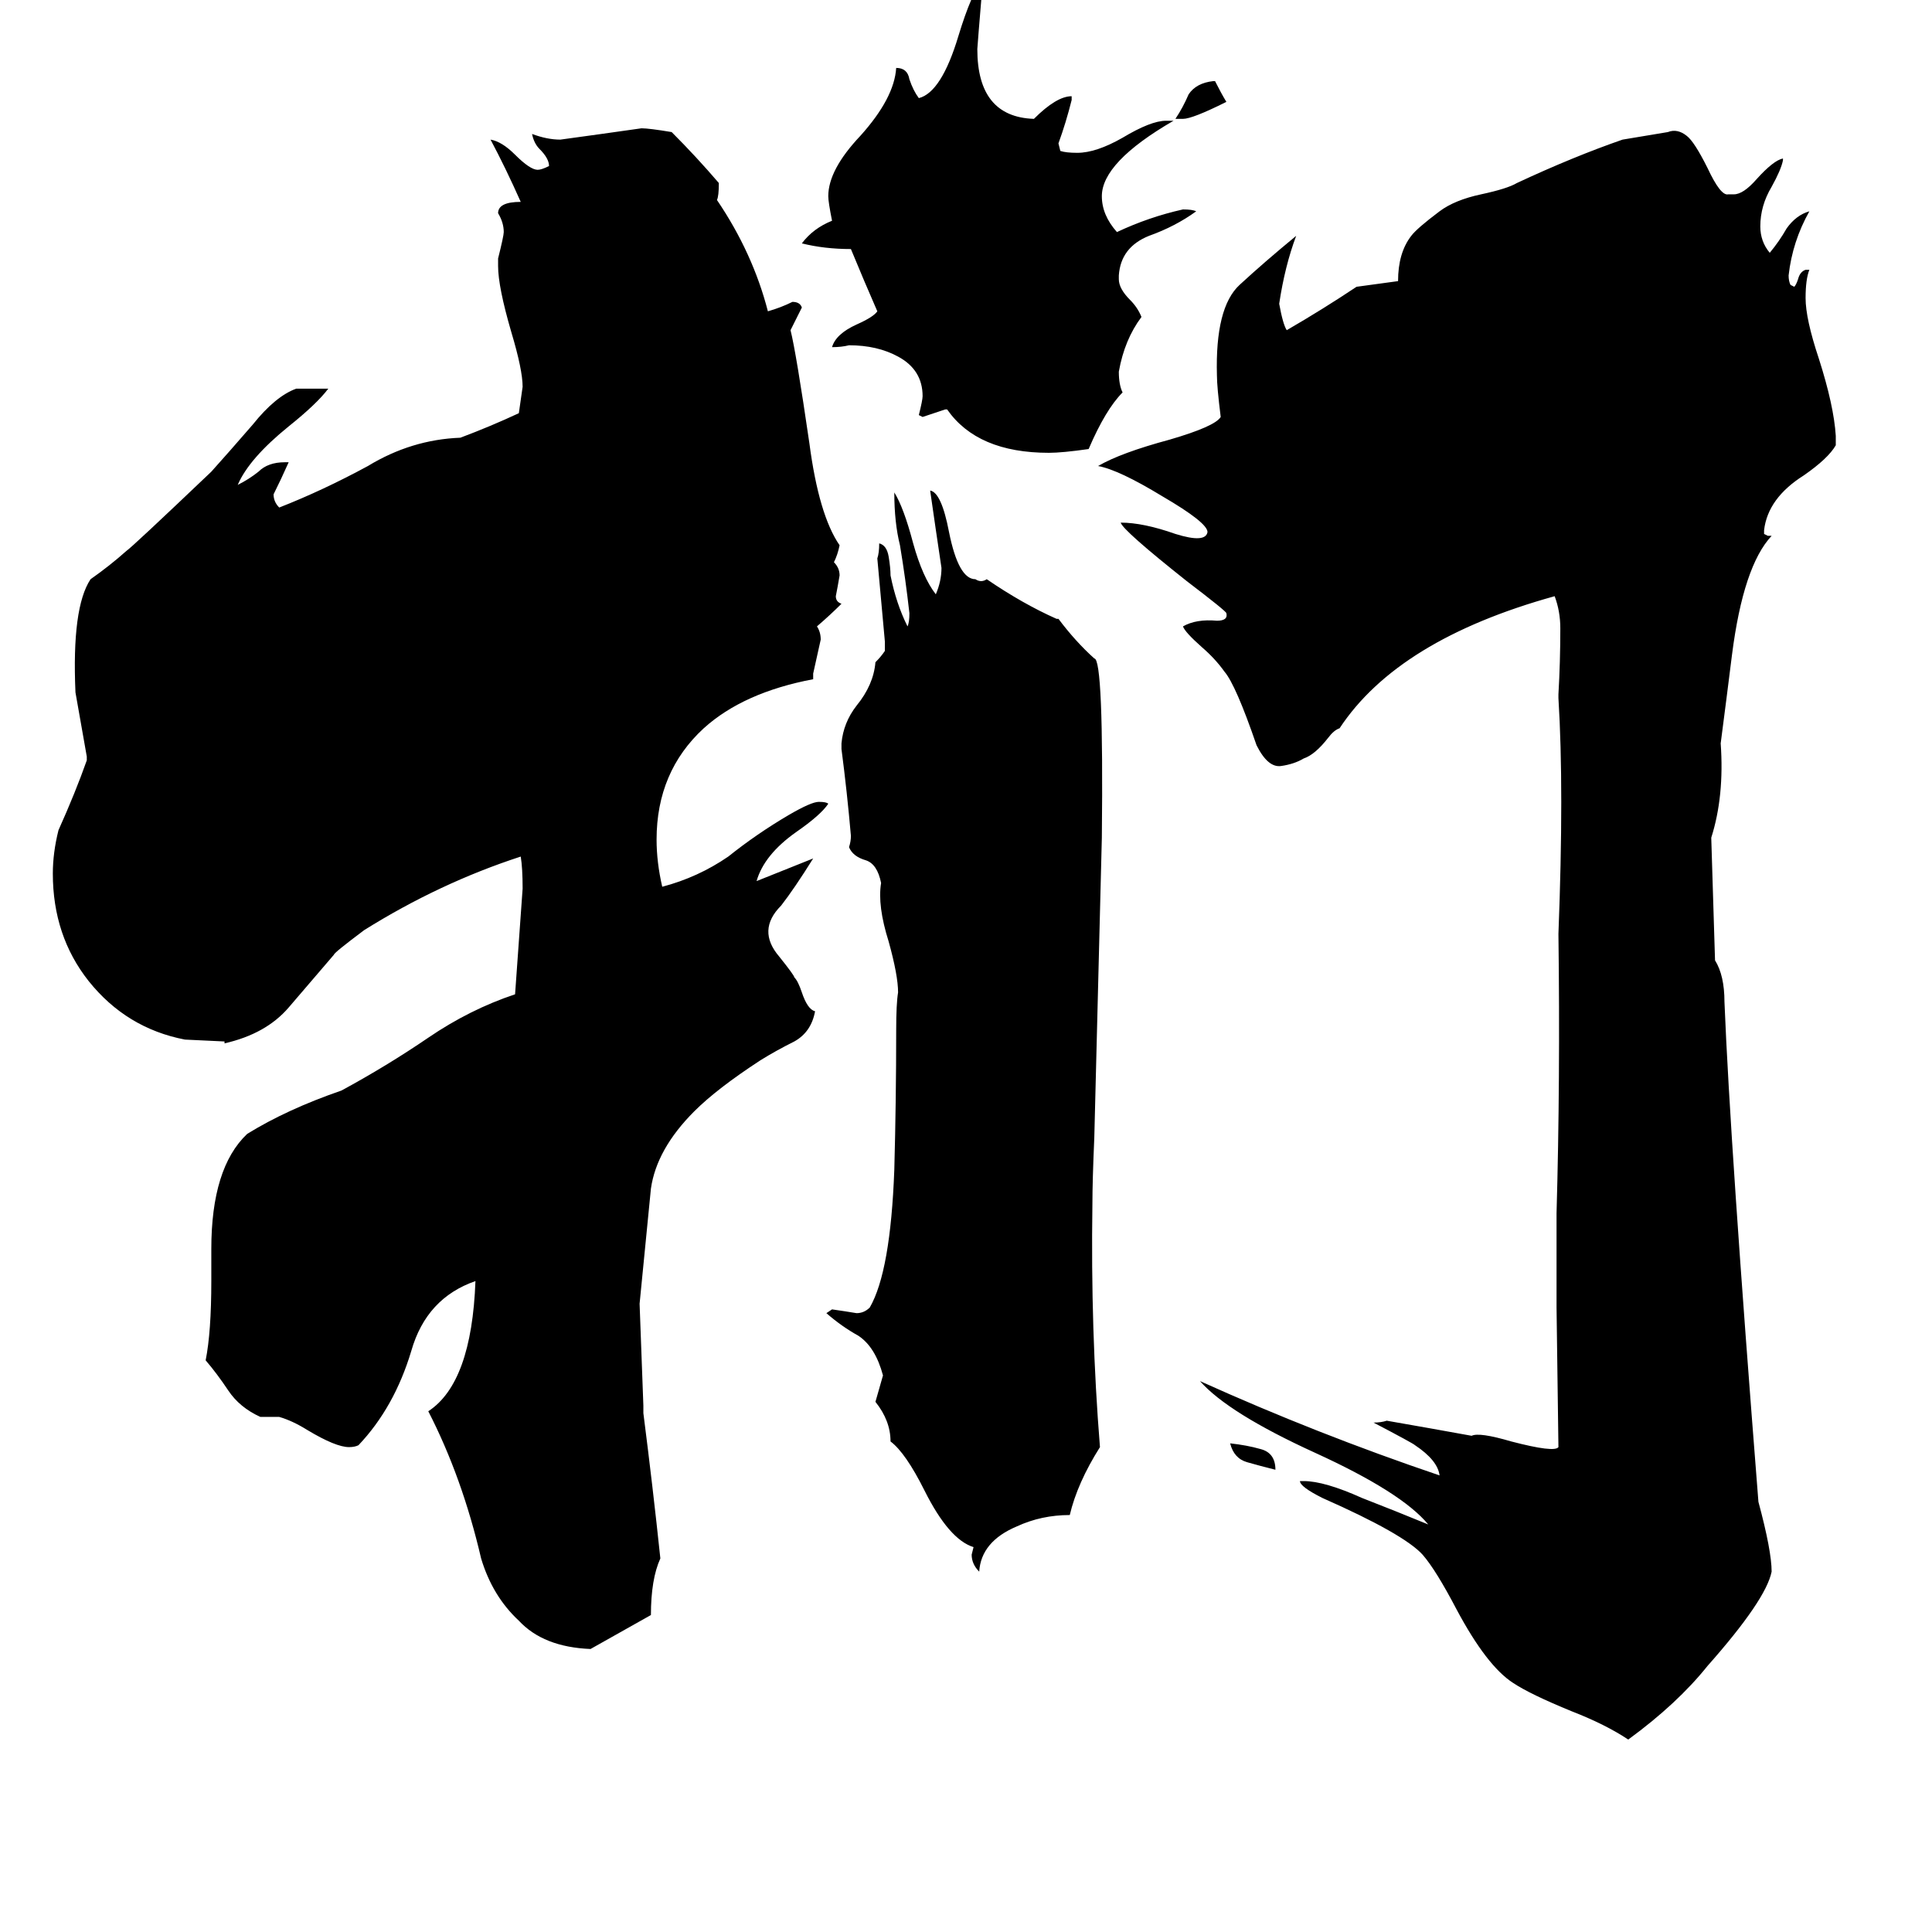 <svg xmlns="http://www.w3.org/2000/svg" viewBox="0 -800 1024 1024">
	<path fill="#000000" d="M275 -581Q276 -588 277 -595Q277 -604 271 -624Q264 -648 264 -659V-663Q267 -675 267 -677Q267 -682 264 -687Q264 -693 276 -693Q268 -711 260 -726Q266 -725 273 -718Q281 -710 285 -710Q287 -710 291 -712Q291 -716 286 -721Q283 -724 282 -729Q290 -726 297 -726Q319 -729 340 -732Q344 -732 356 -730Q369 -717 381 -703Q381 -696 380 -694Q399 -666 407 -635Q414 -637 420 -640Q424 -640 425 -637Q422 -631 419 -625Q422 -613 429 -565Q434 -527 445 -511Q444 -506 442 -502Q445 -499 445 -495Q444 -489 443 -484Q443 -481 446 -480Q440 -474 433 -468Q435 -465 435 -461Q433 -452 431 -443V-440Q394 -433 373 -414Q348 -391 348 -355Q348 -343 351 -330Q370 -335 386 -346Q401 -358 418 -368Q430 -375 434 -375Q438 -375 439 -374Q435 -368 422 -359Q405 -347 401 -333Q416 -339 431 -345Q421 -329 414 -320Q401 -307 413 -293Q421 -283 421 -282Q423 -280 425 -274Q428 -265 432 -264Q430 -253 421 -248Q411 -243 403 -238Q380 -223 368 -211Q348 -191 345 -170Q342 -139 339 -109L341 -55V-51Q346 -12 350 26Q345 37 345 56Q329 65 313 74Q288 73 275 59Q261 46 255 26Q245 -17 227 -52Q250 -67 252 -121Q226 -112 218 -84Q209 -54 190 -34Q188 -33 185 -33Q178 -33 163 -42Q155 -47 148 -49H138Q127 -54 121 -63Q115 -72 109 -79Q112 -94 112 -121V-138Q112 -181 131 -199Q152 -212 181 -222Q205 -235 227 -250Q249 -265 273 -273Q275 -301 277 -329Q277 -340 276 -346Q233 -332 193 -307Q177 -295 177 -294Q165 -280 153 -266Q141 -252 119 -247V-248L98 -249Q67 -255 47 -280Q28 -304 28 -337Q28 -348 31 -360Q40 -380 46 -397V-399Q43 -416 40 -433Q38 -478 48 -493Q58 -500 67 -508Q70 -510 112 -550Q121 -560 134 -575Q146 -590 157 -594H174Q168 -586 153 -574Q132 -557 126 -543Q132 -546 137 -550Q142 -555 151 -555H153Q149 -546 145 -538Q145 -534 148 -531Q171 -540 195 -553Q218 -567 244 -568Q260 -574 275 -581ZM676 -21Q668 -23 661 -25Q654 -27 652 -35Q661 -34 668 -32Q676 -30 676 -21ZM627 -737H623Q627 -743 630 -750Q634 -756 643 -757H644Q647 -751 650 -746Q632 -737 627 -737ZM593 -654V-652Q593 -647 599 -641Q603 -637 605 -632Q596 -620 593 -603Q593 -596 595 -592Q586 -583 577 -562Q563 -560 556 -560Q518 -560 502 -583H501Q495 -581 489 -579L487 -580Q489 -588 489 -590Q489 -604 476 -611Q465 -617 450 -617Q446 -616 441 -616Q443 -623 454 -628Q463 -632 465 -635Q458 -651 451 -668Q437 -668 425 -671Q431 -679 441 -683Q439 -693 439 -696Q439 -710 456 -728Q474 -748 475 -764Q481 -764 482 -758Q484 -752 487 -748Q499 -751 508 -781Q515 -804 521 -811Q518 -775 518 -774Q518 -738 548 -737Q560 -749 568 -749V-747Q565 -735 561 -724L562 -720Q565 -719 571 -719Q581 -719 595 -727Q610 -736 618 -736H622Q584 -714 584 -696Q584 -686 592 -677Q609 -685 627 -689Q632 -689 634 -688Q623 -680 609 -675Q594 -669 593 -654ZM476 -274Q476 -283 471 -301Q465 -320 467 -332Q465 -342 459 -344Q452 -346 450 -351Q451 -354 451 -357Q449 -380 446 -403V-406Q447 -417 454 -426Q463 -437 464 -449Q467 -452 469 -455V-460Q467 -482 465 -504Q466 -507 466 -512Q470 -511 471 -505Q472 -499 472 -495Q475 -480 481 -468Q482 -470 482 -475Q480 -493 477 -511Q474 -523 474 -539Q479 -531 484 -512Q489 -494 496 -485Q499 -492 499 -499Q496 -519 493 -540Q499 -539 503 -518Q508 -493 517 -493Q520 -491 523 -493Q542 -480 560 -472H561Q570 -460 580 -451Q585 -451 584 -356Q582 -276 580 -197Q579 -174 579 -162Q578 -95 583 -33Q571 -14 567 3Q552 3 539 9Q520 17 519 33Q515 29 515 24L516 20Q503 16 490 -10Q480 -30 472 -36Q472 -47 464 -57Q466 -64 468 -71Q464 -86 455 -92Q446 -97 438 -104L441 -106Q448 -105 454 -104Q458 -104 461 -107Q472 -126 474 -180Q475 -217 475 -254Q475 -268 476 -274ZM741 -651Q741 -666 748 -675Q751 -679 763 -688Q771 -694 785 -697Q799 -700 804 -703Q834 -717 860 -726Q872 -728 884 -730Q889 -732 894 -728Q898 -725 905 -711Q912 -696 916 -697H919Q924 -697 931 -705Q940 -715 945 -716V-715Q944 -710 939 -701Q933 -691 933 -680Q933 -672 938 -666Q943 -672 947 -679Q952 -686 959 -688Q950 -672 948 -654Q948 -651 949 -649L951 -648Q952 -649 953 -652Q954 -656 957 -657H959Q957 -652 957 -642Q957 -631 964 -610Q972 -585 973 -569V-564Q969 -557 956 -548Q937 -536 935 -519V-517L937 -516H939Q924 -500 918 -453Q915 -429 912 -406Q914 -378 907 -356L909 -291Q914 -283 914 -269Q917 -194 932 -4Q939 22 939 33Q936 48 905 83Q889 103 863 122Q851 114 833 107Q811 98 802 92Q788 83 772 53Q761 32 754 24Q744 13 701 -6Q689 -12 689 -15H691Q702 -15 722 -6Q740 1 757 8Q743 -9 697 -30Q651 -51 636 -68Q698 -40 763 -18Q762 -26 750 -34Q749 -35 728 -46Q732 -46 735 -47Q758 -43 780 -39Q784 -41 801 -36Q824 -30 826 -33L825 -107Q825 -132 825 -157Q827 -227 826 -305Q829 -382 826 -430V-432Q827 -449 827 -467Q827 -476 824 -484Q741 -461 710 -414Q707 -413 704 -409Q697 -400 691 -398Q686 -395 679 -394Q672 -393 666 -405Q655 -437 649 -444Q644 -451 637 -457Q628 -465 627 -468Q634 -472 645 -471Q651 -471 650 -475Q650 -476 629 -492Q595 -519 594 -523Q606 -523 623 -517Q639 -512 640 -518Q640 -523 616 -537Q593 -551 582 -553Q594 -560 620 -567Q644 -574 647 -579Q645 -595 645 -601Q644 -637 657 -649Q670 -661 687 -675Q681 -659 678 -639Q680 -628 682 -625Q701 -636 719 -648Z"/>
</svg>